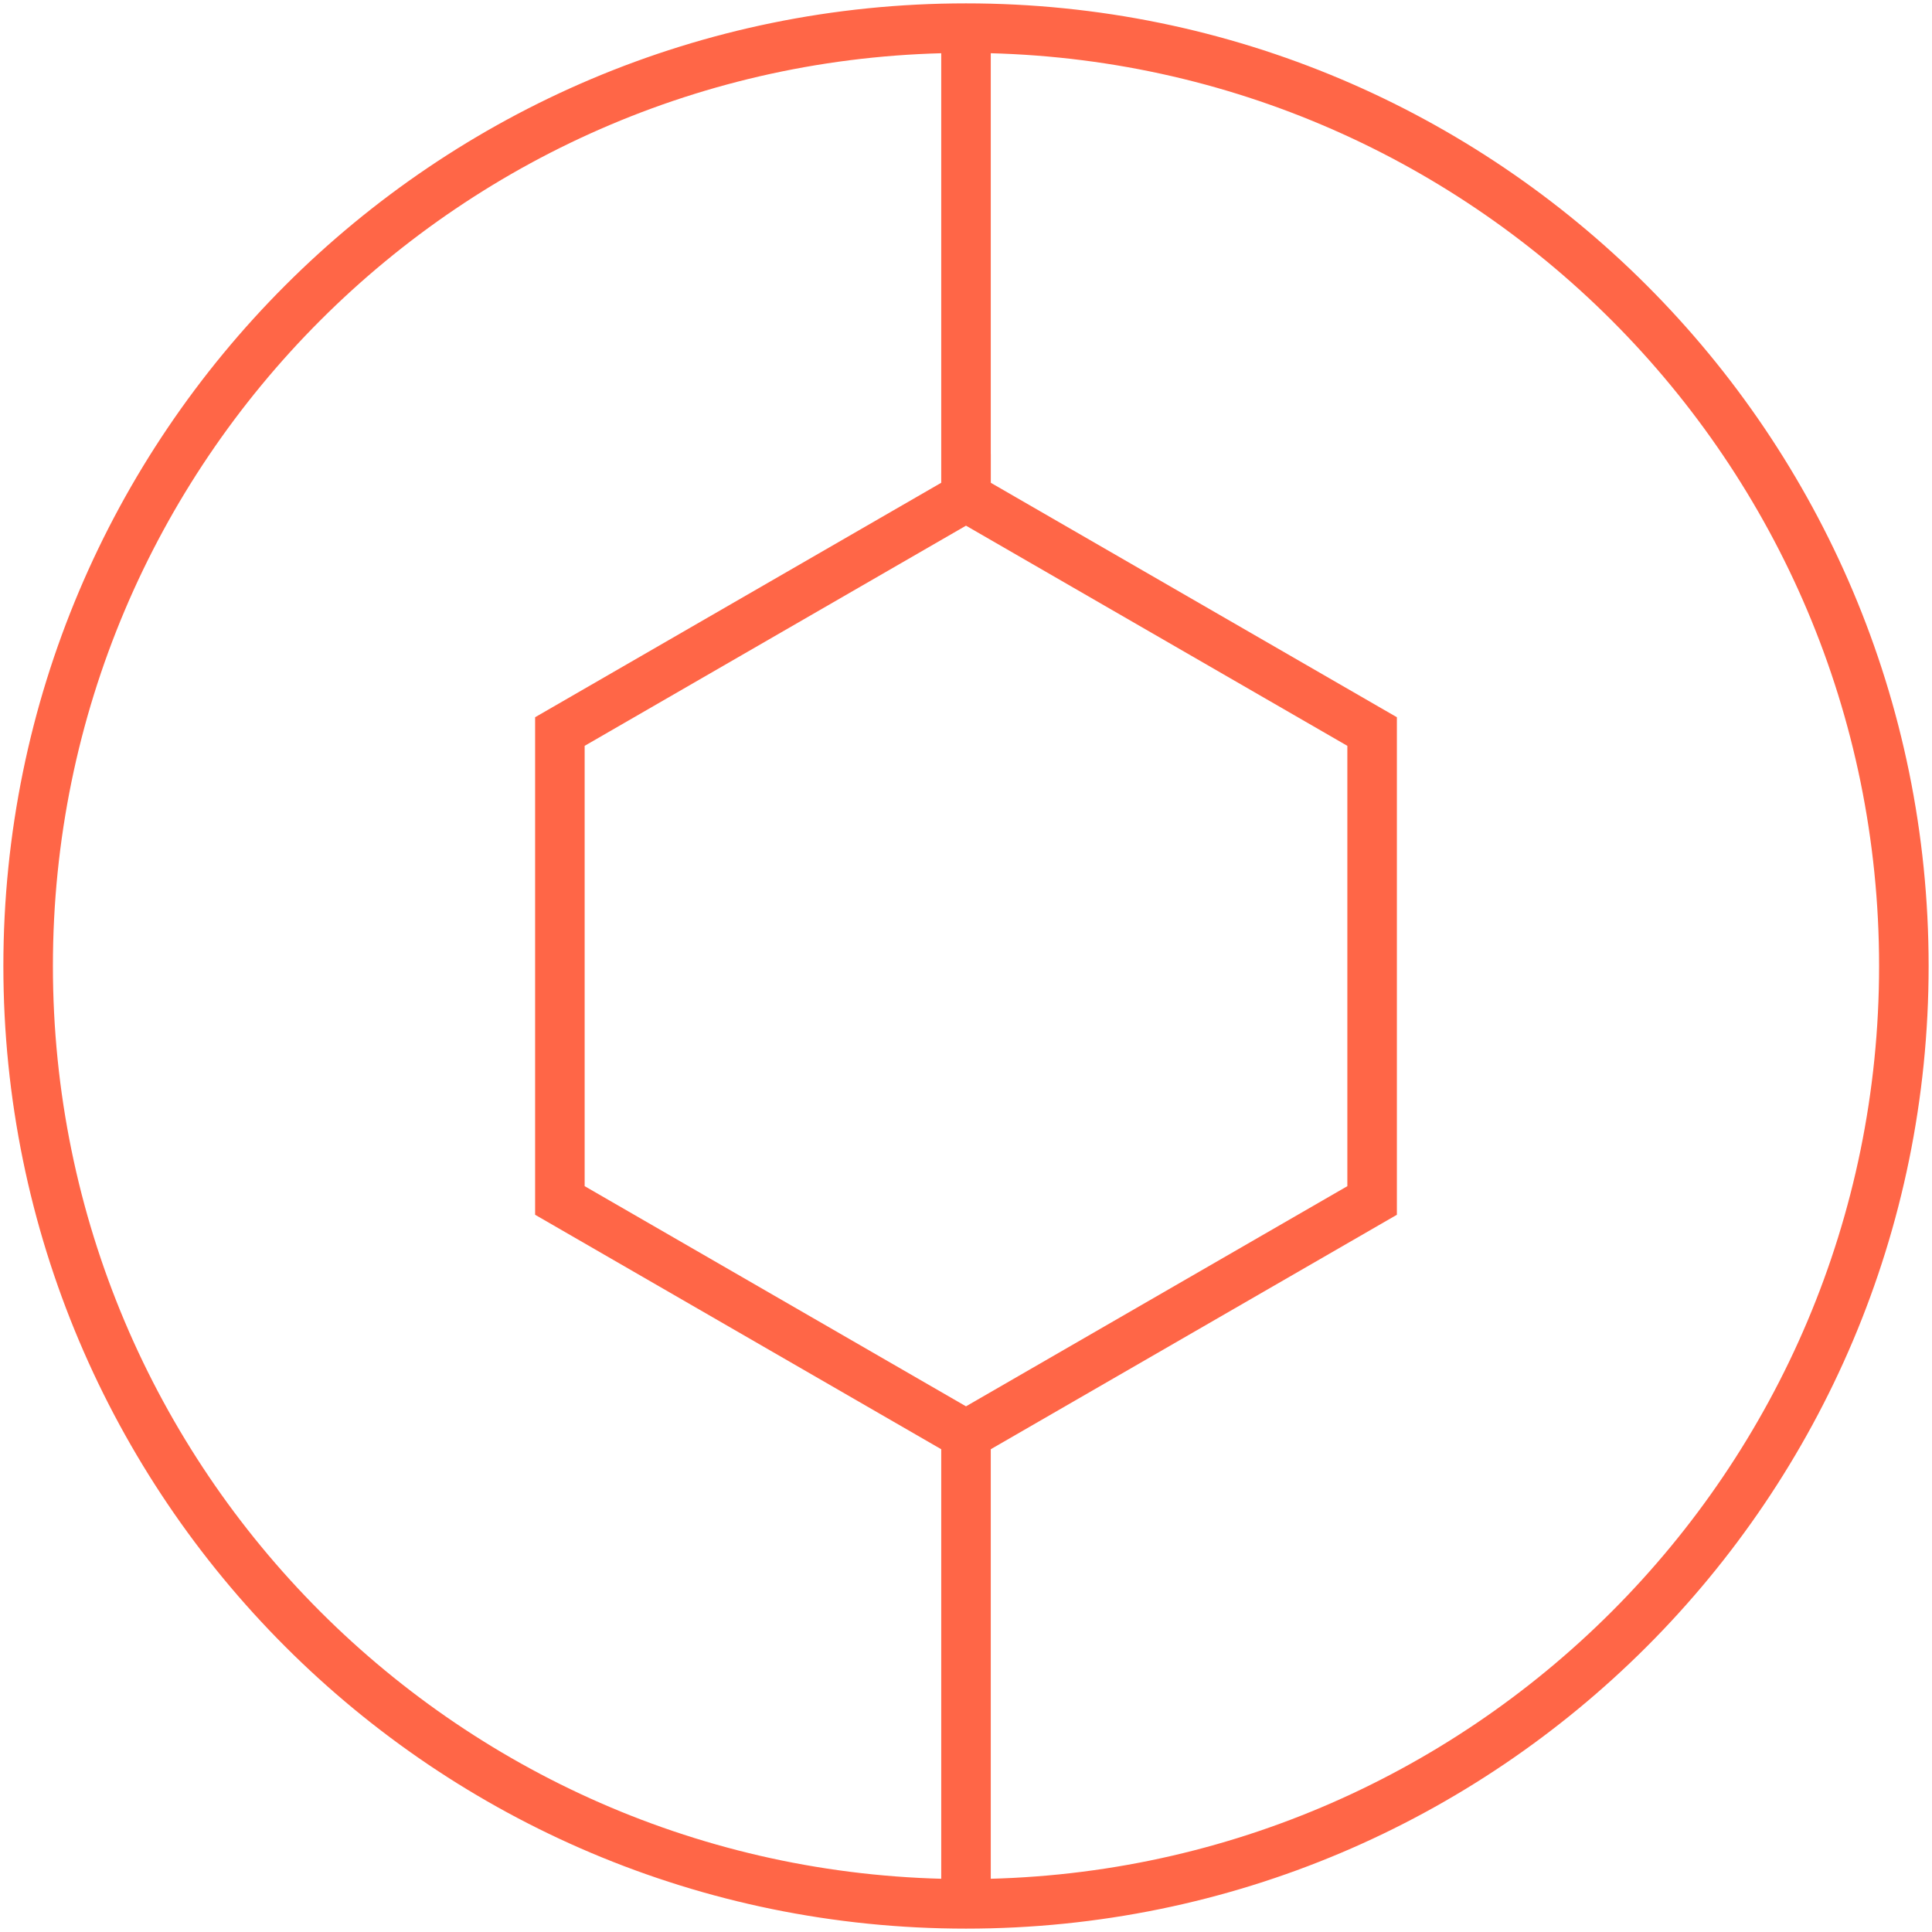 <svg width="39" height="39" fill="none" xmlns="http://www.w3.org/2000/svg"><path d="M19.5 10.034l8.198 4.733v9.466L19.5 28.966l-8.198-4.733v-9.466l8.198-4.733z" stroke="#FF6647" stroke-miterlimit="10" stroke-linecap="round"></path><path d="M19.5 38.432c10.456 0 18.932-8.476 18.932-18.932C38.432 9.044 29.956.568 19.5.568 9.044.568.568 9.044.568 19.5c0 10.456 8.476 18.932 18.932 18.932zM19.5 38.432v-9.466M19.5 10.034V.568" stroke="#FF6647" stroke-linecap="round" stroke-linejoin="round"></path></svg>